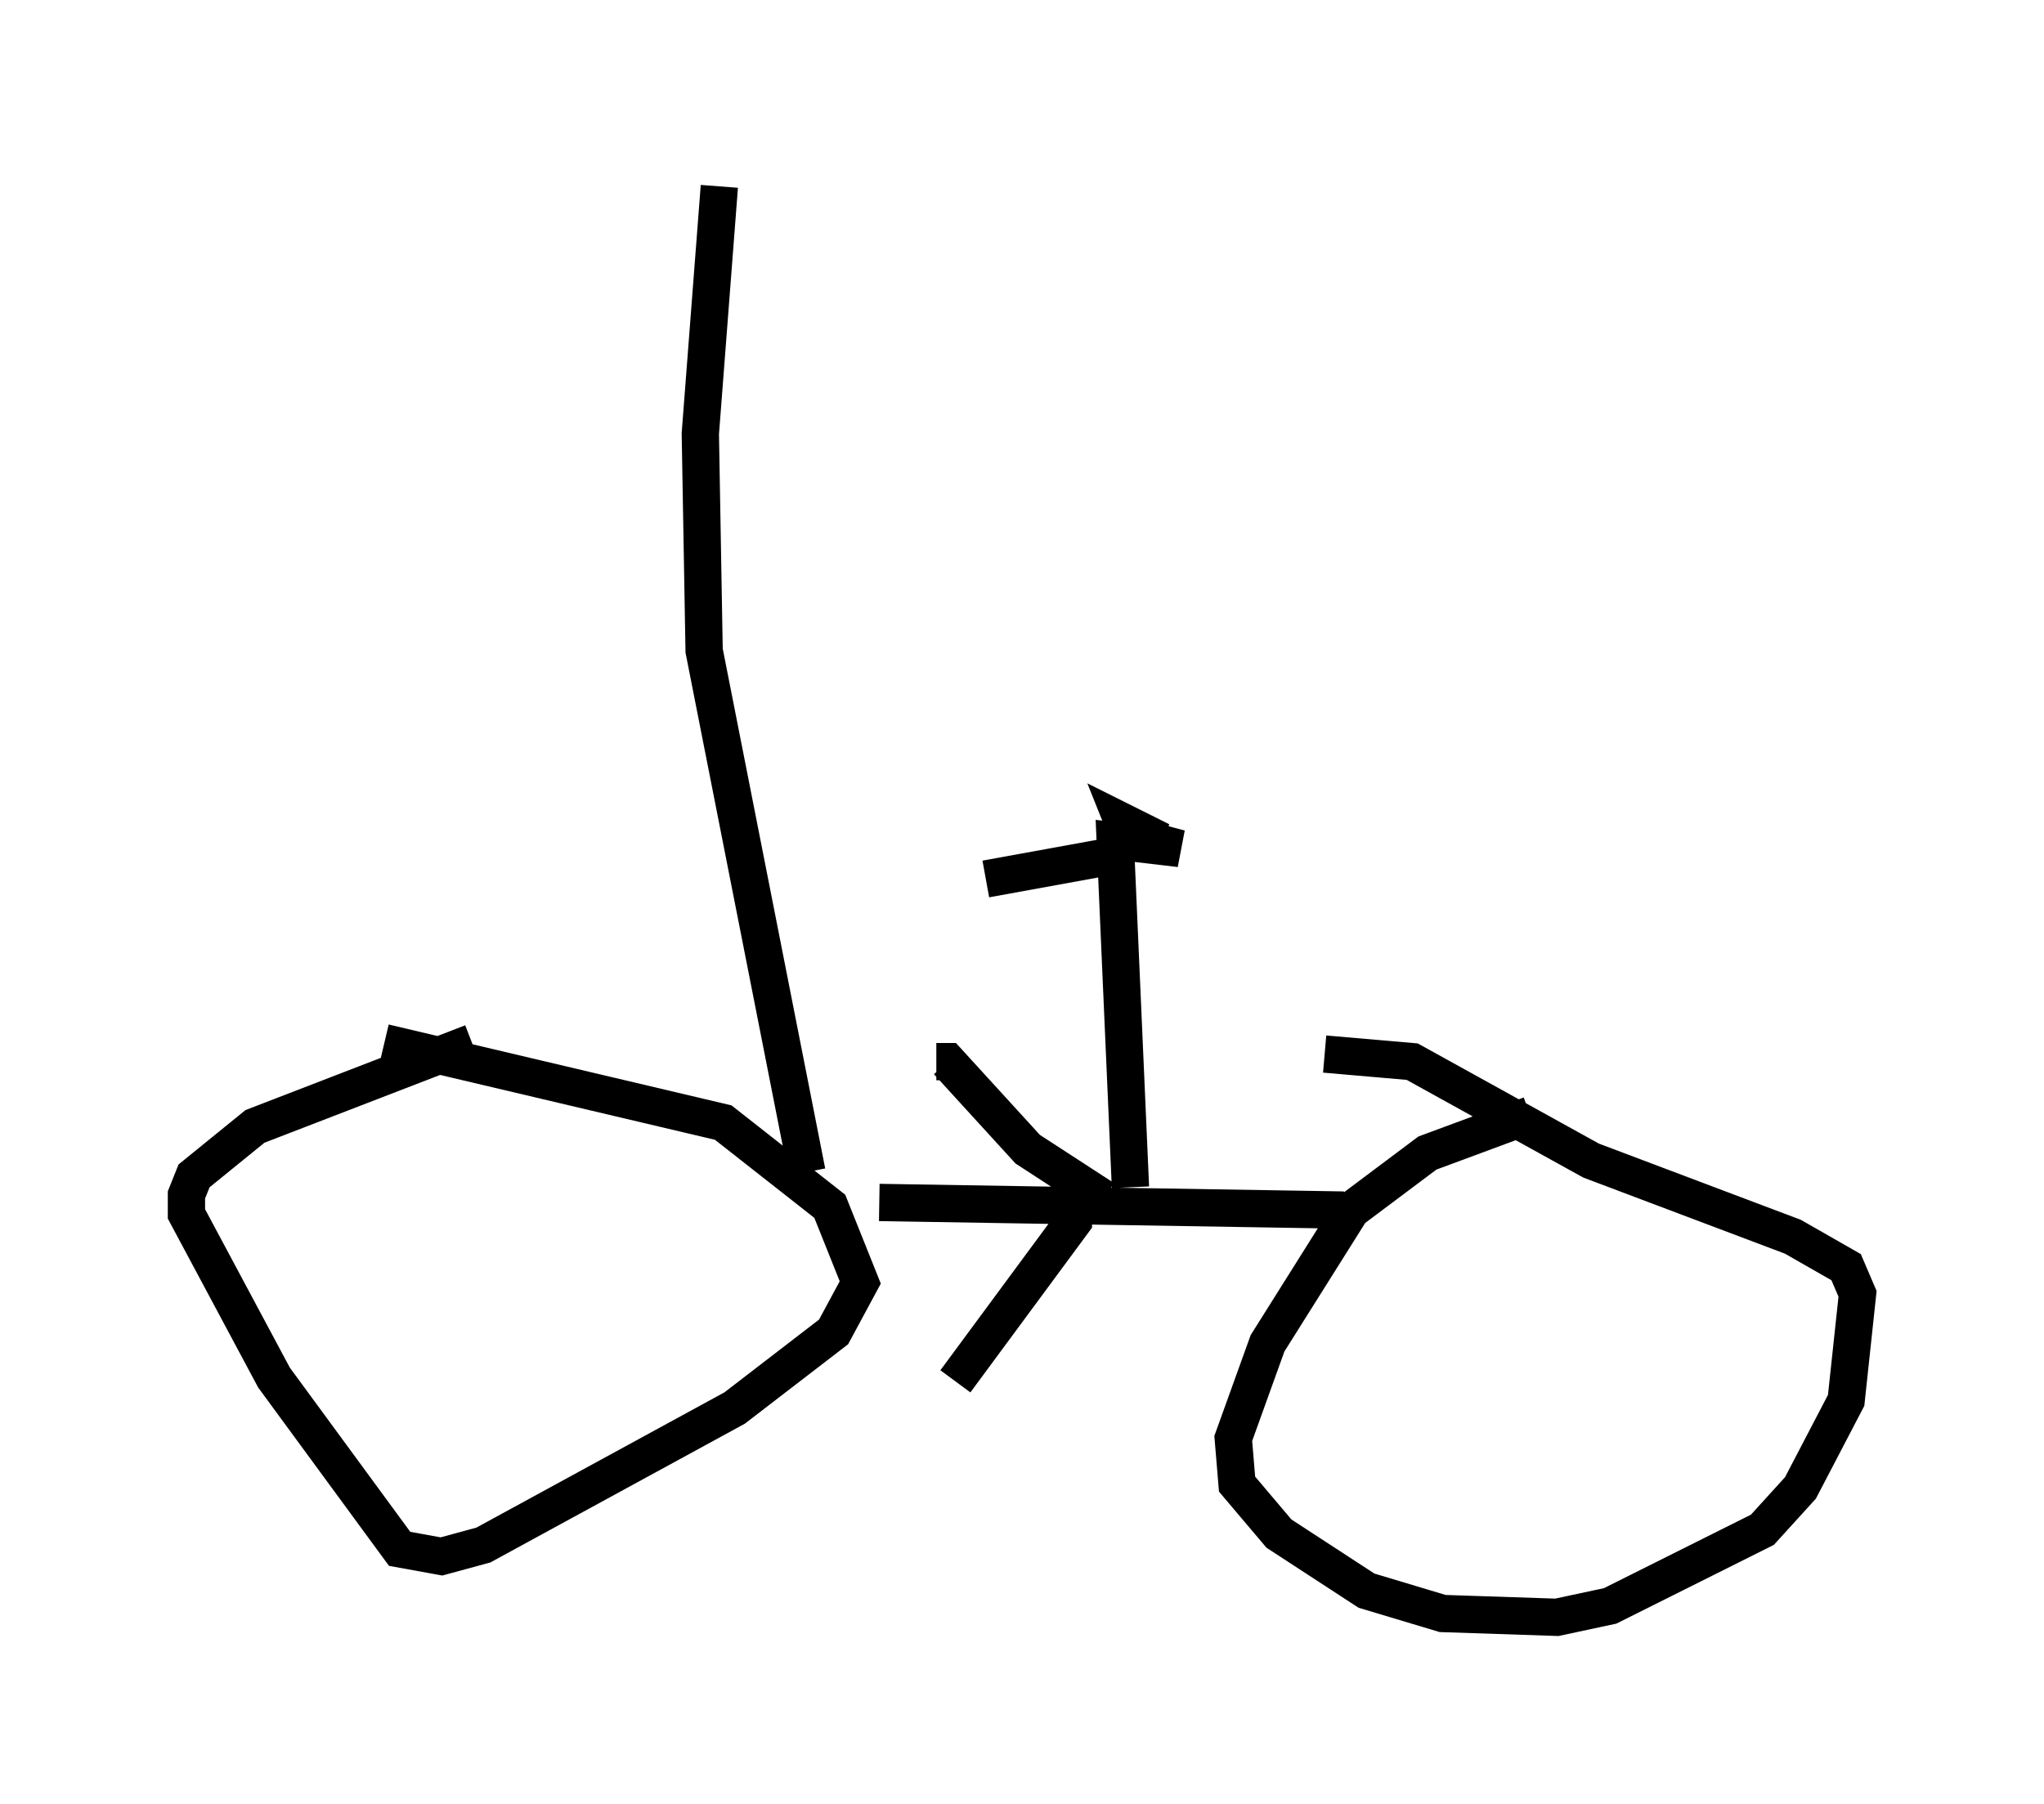 <?xml version="1.0" encoding="utf-8" ?>
<svg baseProfile="full" height="48.384" version="1.1" width="54.815" xmlns="http://www.w3.org/2000/svg" xmlns:ev="http://www.w3.org/2001/xml-events" xmlns:xlink="http://www.w3.org/1999/xlink"><defs /><rect fill="white" height="48.384" width="54.815" x="0" y="0" /><path d="M12.146, 27.765 m0.51, 0.204 l-5.819, 2.246 -1.633, 1.327 l-0.204, 0.51 0.0, 0.51 l2.348, 4.39 3.369, 4.594 l1.123, 0.204 1.123, -0.306 l6.738, -3.675 2.654, -2.042 l0.715, -1.327 -0.817, -2.042 l-2.858, -2.246 -9.086, -2.144 m30.727, 1.94 l-2.756, 1.021 -2.042, 1.531 l-2.246, 3.573 -0.919, 2.552 l0.102, 1.225 1.123, 1.327 l2.348, 1.531 2.042, 0.613 l3.063, 0.102 1.429, -0.306 l4.083, -2.042 1.021, -1.123 l1.225, -2.348 0.306, -2.858 l-0.306, -0.715 -1.429, -0.817 l-5.41, -2.042 -4.798, -2.654 l-2.348, -0.204 m0.51, 4.185 l-12.454, -0.204 m5.206, 0.0 l0.0, 0.51 -3.165, 4.288 m3.981, -4.9 l-2.042, -1.327 -2.144, -2.348 l-0.306, 0.0 m5.206, 3.369 l-0.408, -9.29 1.735, 0.204 l-1.531, -0.408 1.021, 0.204 l-1.021, -0.51 0.204, 0.51 l-0.51, 0.408 -3.369, 0.613 m-4.798, 7.861 l-2.756, -13.986 -0.102, -5.819 l0.51, -6.635 " fill="none" stroke="black" stroke-width="1" /></svg>